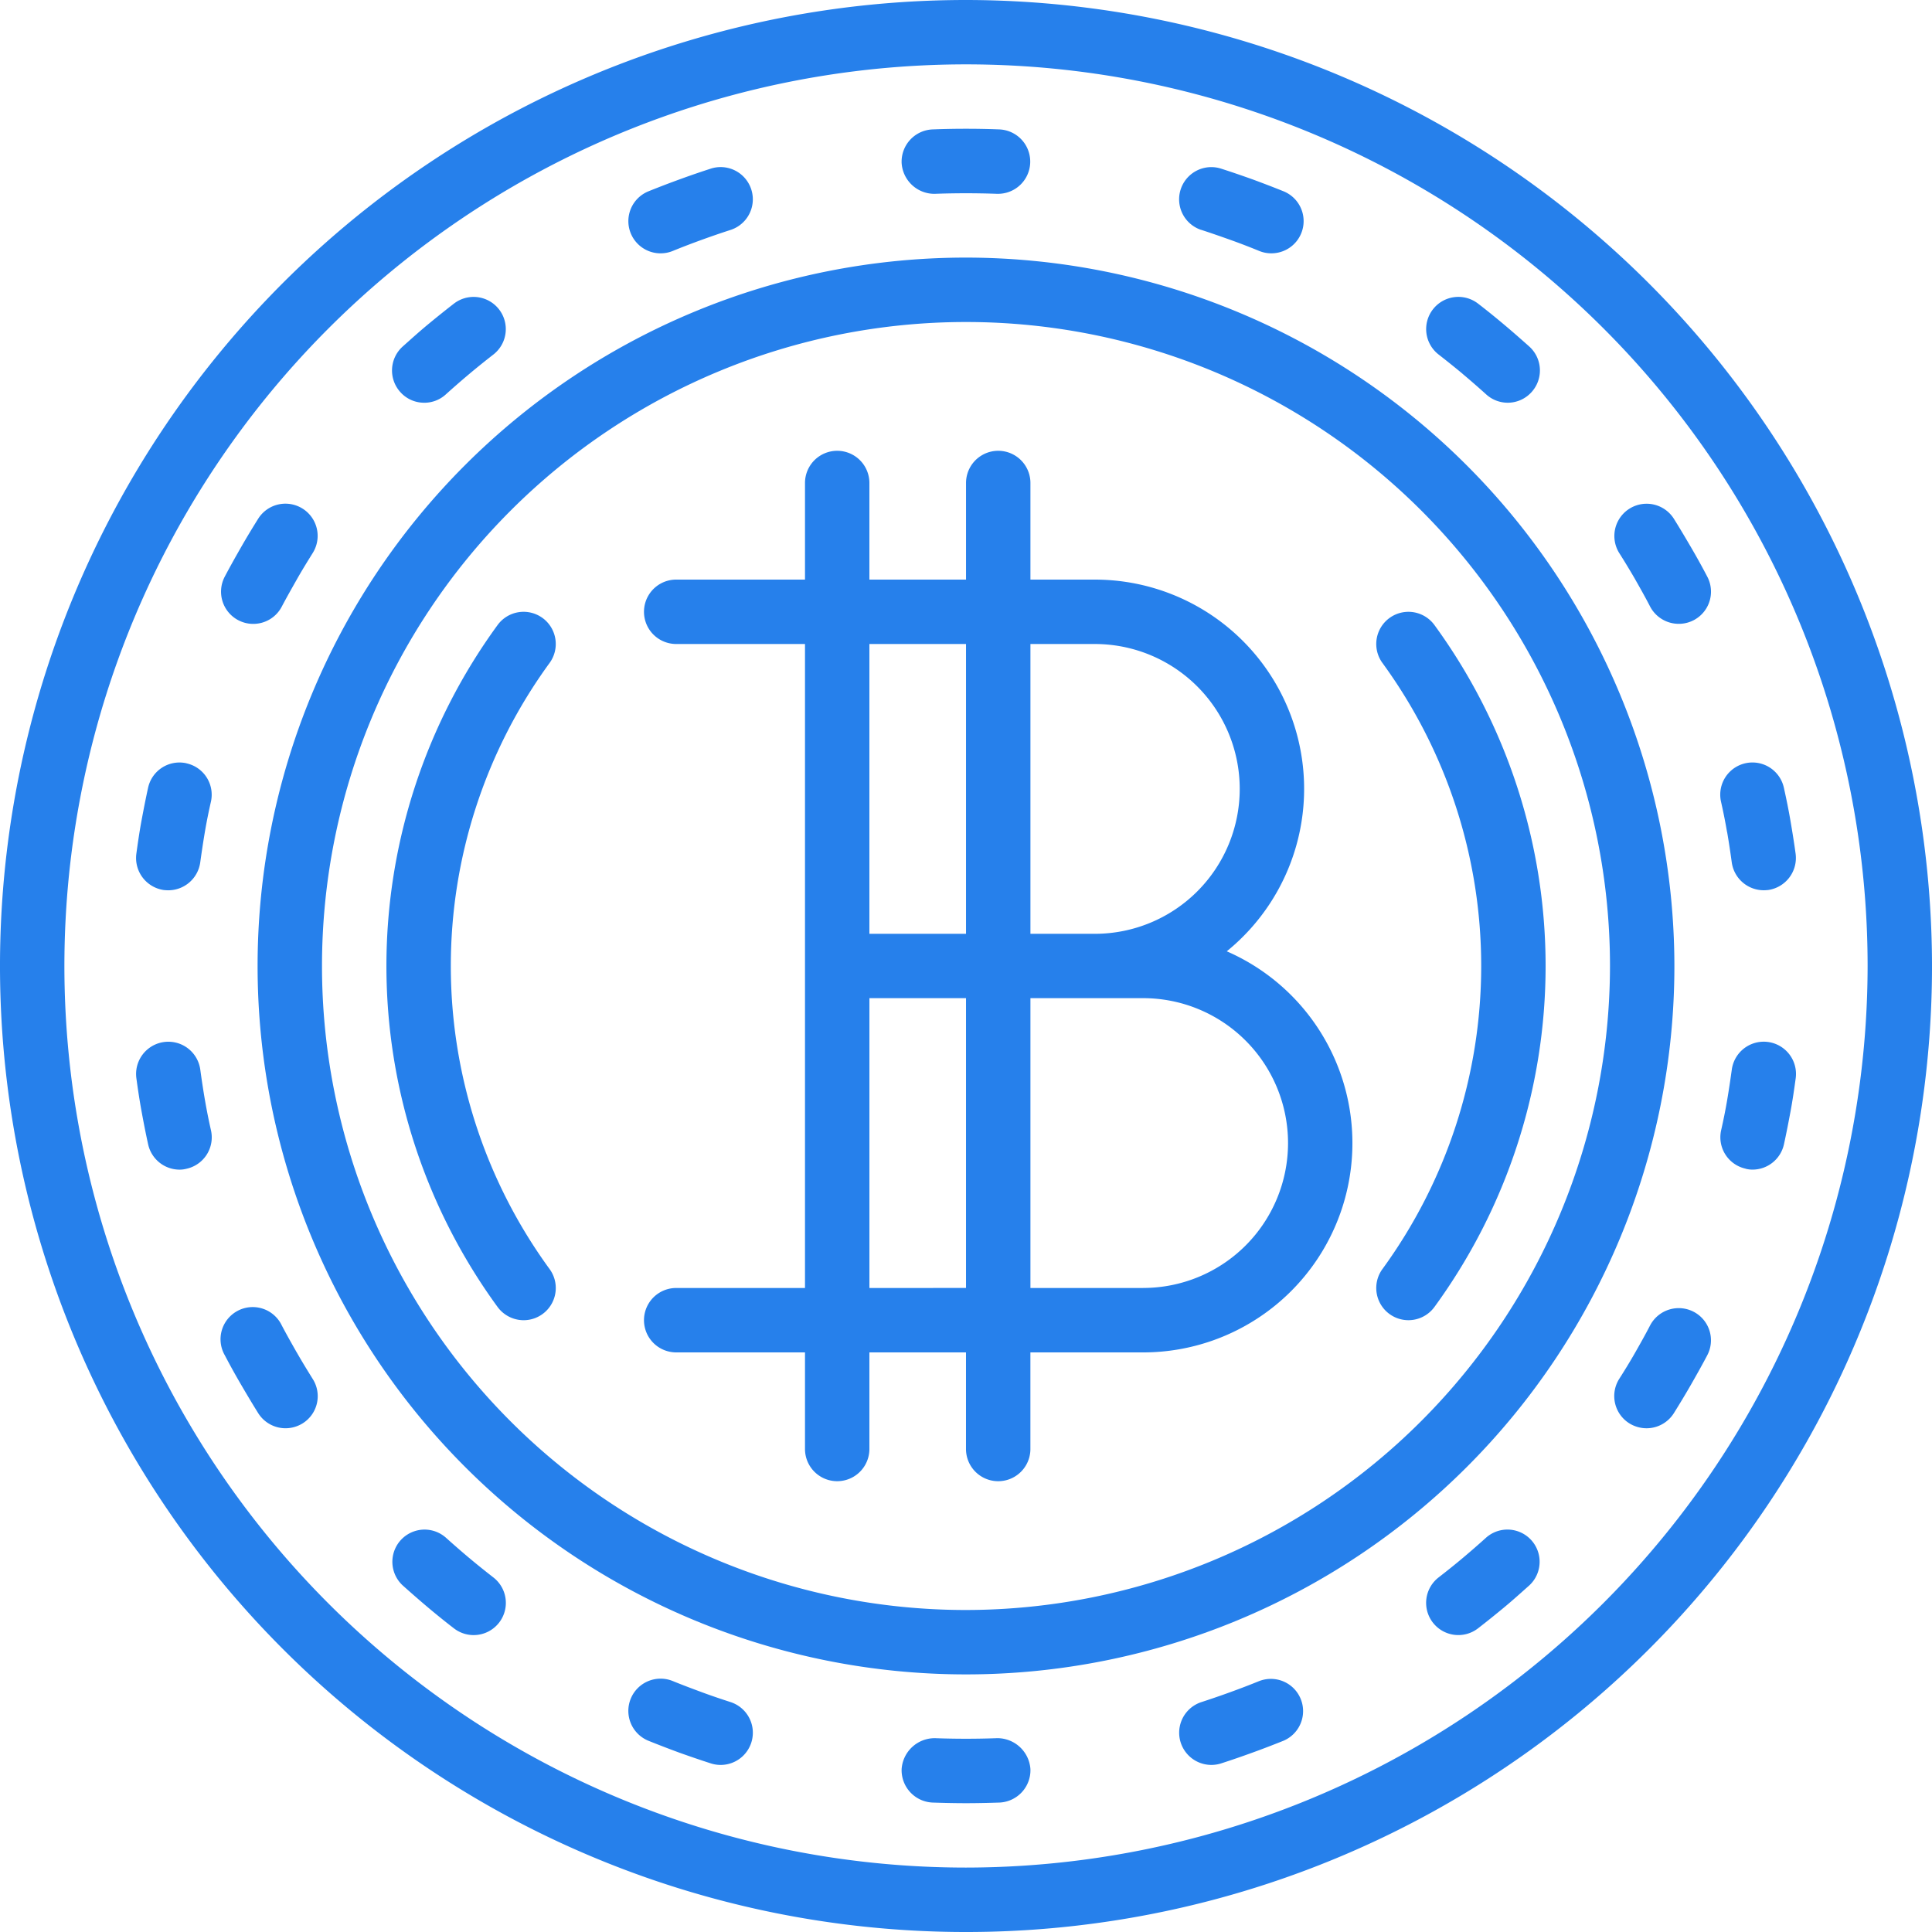 <svg id="Adsız_tasarım_4_" data-name="Adsız tasarım (4)" xmlns="http://www.w3.org/2000/svg" width="176.485" height="176.485" viewBox="0 0 176.485 176.485">
  <path id="Path_51" data-name="Path 51" d="M88.243,170.6a82.36,82.36,0,1,1,82.36-82.36A82.446,82.446,0,0,1,88.243,170.6Zm0-170.6a88.243,88.243,0,1,0,88.243,88.243A88.339,88.339,0,0,0,88.243,0" fill="#2680eb"/>
  <path id="Path_52" data-name="Path 52" d="M114.711,173.54a58.828,58.828,0,1,1,58.828-58.828A58.9,58.9,0,0,1,114.711,173.54Zm0-123.54a64.711,64.711,0,1,0,64.711,64.711A64.776,64.776,0,0,0,114.711,50" transform="translate(-26.469 -26.469)" fill="#2680eb"/>
  <path id="Path_53" data-name="Path 53" d="M178.053,30.937c1.874-.068,3.781-.068,5.653,0h.116a2.943,2.943,0,0,0,.114-5.883c-2.033-.079-4.078-.079-6.113,0A2.949,2.949,0,0,0,175,28.112a3,3,0,0,0,3.055,2.826" transform="translate(-92.638 -13.232)" fill="#2680eb"/>
  <path id="Path_54" data-name="Path 54" d="M124.917,40.289a2.885,2.885,0,0,0,1.114-.217c.873-.357,1.746-.689,2.631-1.011s1.792-.632,2.678-.919a2.942,2.942,0,0,0-1.781-5.607c-.965.311-1.931.643-2.907,1-.954.346-1.908.713-2.85,1.092a2.941,2.941,0,0,0,1.114,5.664" transform="translate(-64.572 -17.149)" fill="#2680eb"/>
  <path id="Path_55" data-name="Path 55" d="M79.042,67.3a2.9,2.9,0,0,0,1.976-.768q1.053-.949,2.138-1.862c.723-.608,1.458-1.195,2.193-1.769a2.94,2.94,0,1,0-3.6-4.653c-.8.62-1.6,1.263-2.39,1.917s-1.539,1.333-2.3,2.011a2.943,2.943,0,0,0-.195,4.158,2.906,2.906,0,0,0,2.171.965" transform="translate(-40.287 -30.51)" fill="#2680eb"/>
  <path id="Path_56" data-name="Path 56" d="M44.489,108.416a2.879,2.879,0,0,0,1.355.333,2.928,2.928,0,0,0,2.609-1.574c.436-.827.9-1.643,1.368-2.471s.965-1.633,1.458-2.425A2.94,2.94,0,1,0,46.3,99.143c-.539.862-1.068,1.735-1.574,2.62s-1.011,1.781-1.482,2.677a2.944,2.944,0,0,0,1.241,3.976" transform="translate(-22.715 -51.759)" fill="#2680eb"/>
  <path id="Path_57" data-name="Path 57" d="M31.006,148.068a2.934,2.934,0,0,0-3.5,2.241c-.217.987-.414,2-.6,3s-.333,2.011-.471,3.022a2.957,2.957,0,0,0,2.517,3.32c.138.011.265.022.4.022a2.953,2.953,0,0,0,2.919-2.55c.127-.919.265-1.85.425-2.793s.346-1.849.552-2.757a2.935,2.935,0,0,0-2.241-3.5" transform="translate(-13.979 -78.346)" fill="#2680eb"/>
  <path id="Path_58" data-name="Path 58" d="M32.7,207.525c-.16-.93-.3-1.86-.425-2.78a2.945,2.945,0,1,0-5.837.793c.138,1.011.287,2.011.471,3.011s.381,2.022.6,3.01a2.945,2.945,0,0,0,2.873,2.322,2.434,2.434,0,0,0,.631-.081,2.937,2.937,0,0,0,2.241-3.5c-.206-.908-.39-1.827-.552-2.771" transform="translate(-13.979 -107.036)" fill="#2680eb"/>
  <path id="Path_59" data-name="Path 59" d="M49.82,257.951c-.471-.827-.932-1.643-1.368-2.471a2.94,2.94,0,1,0-5.2,2.736c.471.9.965,1.792,1.482,2.676s1.035,1.757,1.574,2.62A2.952,2.952,0,0,0,48.8,264.88a2.982,2.982,0,0,0,1.563-.449,2.928,2.928,0,0,0,.917-4.056c-.493-.794-.987-1.6-1.458-2.425" transform="translate(-22.715 -134.411)" fill="#2680eb"/>
  <path id="Path_60" data-name="Path 60" d="M83.157,299.464q-1.086-.916-2.138-1.862a2.941,2.941,0,0,0-3.953,4.355c.759.678,1.517,1.344,2.309,2.011s1.575,1.3,2.379,1.918a2.94,2.94,0,1,0,3.6-4.653c-.735-.574-1.471-1.16-2.193-1.769" transform="translate(-40.287 -157.138)" fill="#2680eb"/>
  <path id="Path_61" data-name="Path 61" d="M131.34,327.979c-.886-.287-1.781-.587-2.678-.92s-1.758-.654-2.631-1.011A2.943,2.943,0,0,0,123.8,331.5q1.412.568,2.861,1.1c.965.344,1.93.676,2.9.987a2.942,2.942,0,0,0,1.781-5.607" transform="translate(-64.572 -172.486)" fill="#2680eb"/>
  <path id="Path_62" data-name="Path 62" d="M183.706,337.376c-1.872.068-3.78.068-5.653,0A3.028,3.028,0,0,0,175,340.2a2.959,2.959,0,0,0,2.826,3.057c1.011.033,2.035.057,3.057.057s2.044-.024,3.055-.057a2.959,2.959,0,0,0,2.828-3.057,3.037,3.037,0,0,0-3.057-2.826" transform="translate(-92.638 -178.596)" fill="#2680eb"/>
  <path id="Path_63" data-name="Path 63" d="M236.135,326.043c-.873.357-1.747.689-2.633,1.011s-1.792.633-2.676.92a2.942,2.942,0,0,0,1.781,5.607c.965-.311,1.931-.644,2.907-1,.954-.344,1.908-.712,2.85-1.09a2.943,2.943,0,0,0-2.228-5.447" transform="translate(-121.109 -172.481)" fill="#2680eb"/>
  <path id="Path_64" data-name="Path 64" d="M282.291,297.6q-1.053.949-2.138,1.862c-.724.609-1.459,1.195-2.2,1.769a2.941,2.941,0,0,0,3.6,4.653c.8-.62,1.6-1.263,2.39-1.918s1.539-1.333,2.3-2.011a2.941,2.941,0,0,0-3.953-4.355" transform="translate(-146.537 -157.138)" fill="#2680eb"/>
  <path id="Path_65" data-name="Path 65" d="M320.577,254.239a2.954,2.954,0,0,0-3.974,1.241c-.426.827-.886,1.643-1.357,2.471s-.965,1.631-1.471,2.425a2.941,2.941,0,0,0,.93,4.056,3.01,3.01,0,0,0,1.563.449,2.952,2.952,0,0,0,2.495-1.368c.538-.862,1.068-1.735,1.574-2.62s1.011-1.781,1.482-2.676a2.935,2.935,0,0,0-1.241-3.977" transform="translate(-165.866 -134.411)" fill="#2680eb"/>
  <path id="Path_66" data-name="Path 66" d="M336.221,213.8a2.46,2.46,0,0,0,.633.081,2.945,2.945,0,0,0,2.874-2.322c.217-.987.414-2,.6-3s.333-2.011.471-3.022a2.945,2.945,0,1,0-5.837-.793c-.127.919-.265,1.85-.425,2.793s-.345,1.849-.551,2.757a2.937,2.937,0,0,0,2.239,3.5" transform="translate(-176.765 -107.038)" fill="#2680eb"/>
  <path id="Path_67" data-name="Path 67" d="M334.533,154.336c.16.932.3,1.862.425,2.781a2.952,2.952,0,0,0,2.917,2.55c.138,0,.265-.011.4-.022a2.957,2.957,0,0,0,2.516-3.32c-.138-1.011-.3-2.011-.471-3.011s-.38-2.022-.6-3.01a2.941,2.941,0,1,0-5.745,1.263c.206.908.39,1.827.551,2.769" transform="translate(-176.765 -78.343)" fill="#2680eb"/>
  <path id="Path_68" data-name="Path 68" d="M315.246,104.7c.471.827.93,1.643,1.357,2.471a2.955,2.955,0,0,0,2.62,1.574,2.938,2.938,0,0,0,2.6-4.309c-.471-.9-.965-1.793-1.482-2.677s-1.035-1.757-1.574-2.62a2.946,2.946,0,0,0-4.988,3.136c.505.792.989,1.6,1.471,2.425" transform="translate(-165.866 -51.759)" fill="#2680eb"/>
  <path id="Path_69" data-name="Path 69" d="M280.153,64.669q1.086.913,2.138,1.862a2.925,2.925,0,0,0,4.148-.2,2.943,2.943,0,0,0-.195-4.158c-.76-.678-1.517-1.344-2.311-2.011s-1.573-1.3-2.377-1.917a2.941,2.941,0,0,0-3.6,4.653c.736.574,1.471,1.16,2.2,1.769" transform="translate(-146.537 -30.51)" fill="#2680eb"/>
  <path id="Path_70" data-name="Path 70" d="M230.826,38.142c.884.287,1.781.6,2.676.919s1.76.654,2.633,1.011a2.878,2.878,0,0,0,1.114.217,2.941,2.941,0,0,0,1.114-5.664q-1.412-.568-2.861-1.1c-.965-.344-1.93-.677-2.9-.987a2.942,2.942,0,0,0-1.781,5.607" transform="translate(-121.109 -17.149)" fill="#2680eb"/>
  <path id="Path_71" data-name="Path 71" d="M170.592,163.977H160.3V137.5h10.295a13.236,13.236,0,1,1,0,26.473Zm-25,0V137.5h8.824v26.473Zm8.824-58.828v26.473H145.59V105.149Zm11.766,0a13.236,13.236,0,0,1,0,26.473H160.3V105.149Zm12.052,28.071A19.114,19.114,0,0,0,166.18,99.266H160.3V90.441a2.941,2.941,0,1,0-5.883,0v8.824H145.59V90.441a2.941,2.941,0,0,0-5.883,0v8.824H127.941a2.941,2.941,0,0,0,0,5.883h11.766v58.828H127.941a2.941,2.941,0,0,0,0,5.883h11.766v8.824a2.941,2.941,0,0,0,5.883,0V169.86h8.824v8.824a2.941,2.941,0,1,0,5.883,0V169.86h10.295a19.116,19.116,0,0,0,7.64-36.641" transform="translate(-66.172 -46.32)" fill="#2680eb"/>
  <path id="Path_72" data-name="Path 72" d="M89.259,119.312a2.938,2.938,0,0,0-4.1.644,52.843,52.843,0,0,0,0,62.3,2.957,2.957,0,0,0,2.379,1.206,2.94,2.94,0,0,0,2.366-4.677,46.981,46.981,0,0,1,0-55.358,2.943,2.943,0,0,0-.643-4.115" transform="translate(-39.703 -62.863)" fill="#2680eb"/>
  <path id="Path_73" data-name="Path 73" d="M272.442,119.956a2.939,2.939,0,1,0-4.745,3.471,46.981,46.981,0,0,1,0,55.358,2.939,2.939,0,1,0,4.745,3.471,52.843,52.843,0,0,0,0-62.3" transform="translate(-141.411 -62.863)" fill="#2680eb"/>
</svg>
